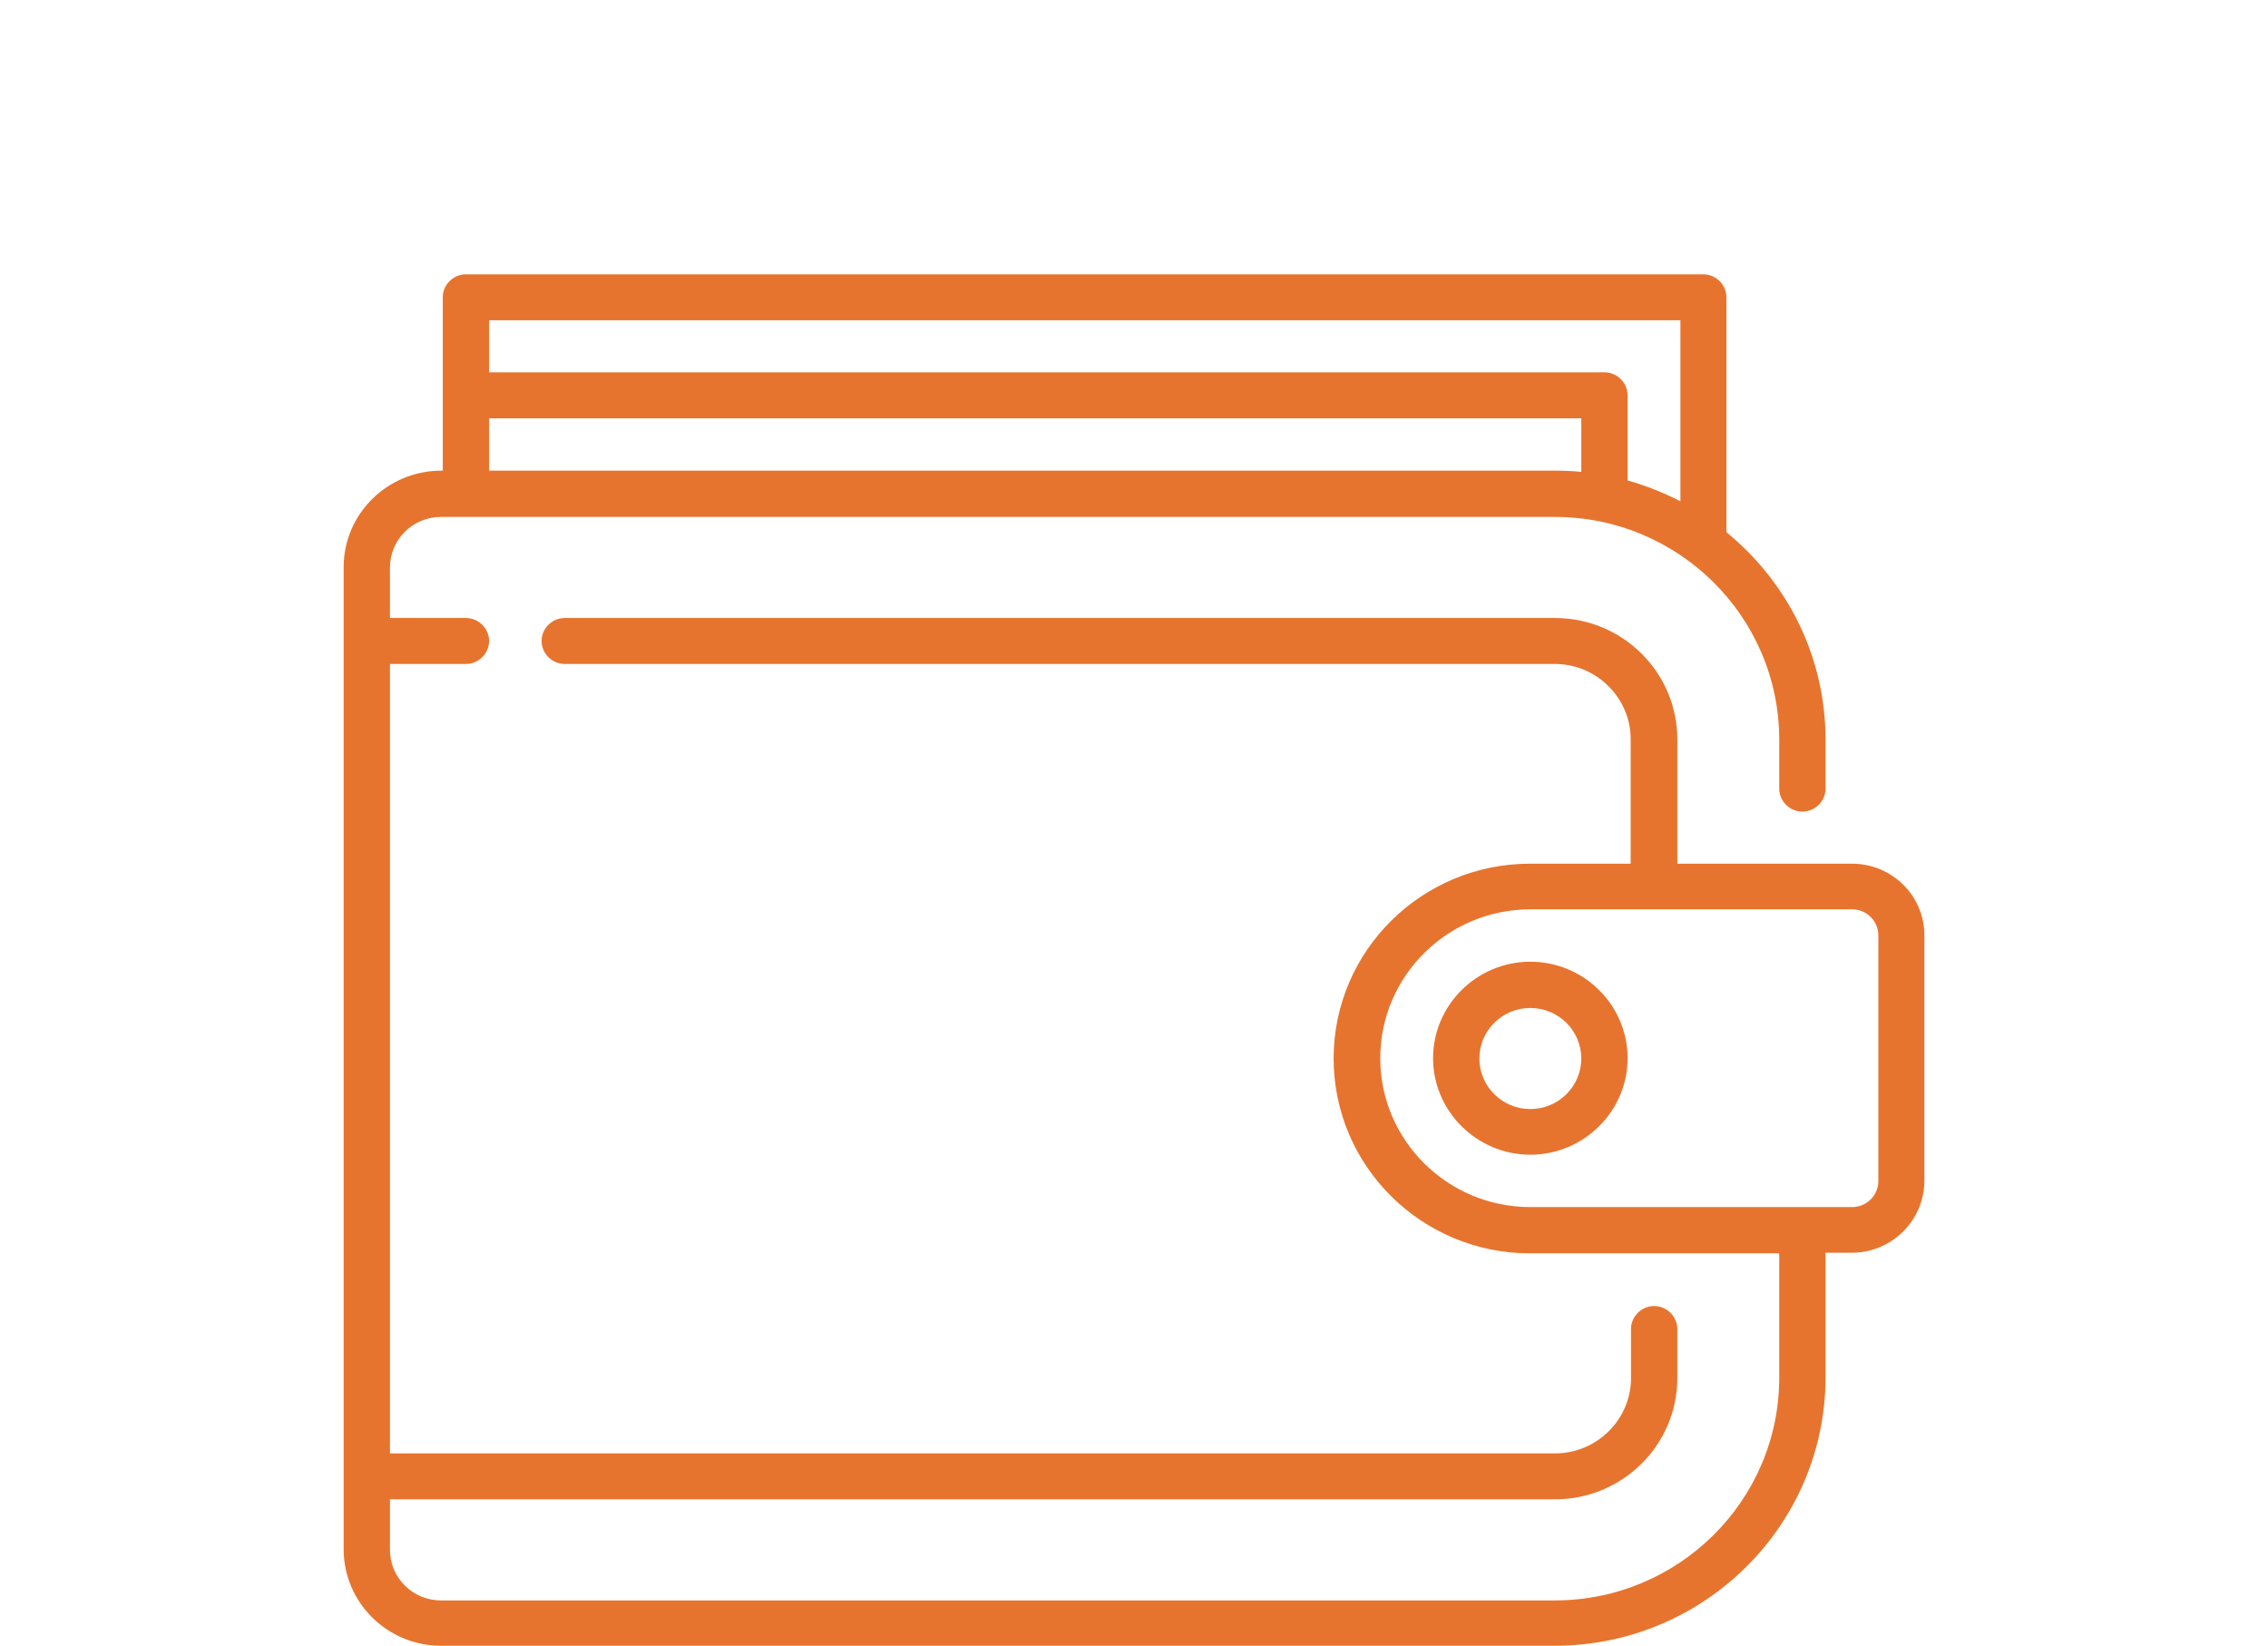 <svg width="102" height="74" viewBox="0 0 102 74" fill="none" xmlns="http://www.w3.org/2000/svg">
<path d="M83.296 38.835H75.435V33.243C75.435 30.24 72.977 27.788 69.936 27.788H25.398C24.829 27.788 24.357 28.257 24.357 28.821C24.357 29.386 24.829 29.854 25.398 29.854H69.922C71.797 29.854 73.338 31.37 73.338 33.243V38.835H68.811C63.936 38.835 59.978 42.761 59.978 47.595C59.978 52.43 63.936 56.356 68.811 56.356H80.018V61.948C80.018 67.472 75.491 71.962 69.922 71.962H19.829C18.565 71.962 17.538 70.943 17.538 69.689V67.416H69.936C72.963 67.416 75.435 64.978 75.435 61.962V59.758C75.435 59.193 74.963 58.725 74.394 58.725C73.824 58.725 73.352 59.193 73.352 59.758V61.962C73.352 63.821 71.825 65.35 69.936 65.35H17.538V29.854H20.954C21.523 29.854 21.996 29.386 21.996 28.821C21.996 28.257 21.523 27.788 20.954 27.788H17.538V25.516C17.538 24.262 18.565 23.243 19.829 23.243H69.922C75.491 23.243 80.018 27.733 80.018 33.257V35.461C80.018 36.025 80.49 36.493 81.06 36.493C81.629 36.493 82.101 36.025 82.101 35.461V33.257C82.101 29.51 80.365 26.149 77.643 23.931V13.367C77.643 12.802 77.171 12.334 76.602 12.334H20.954C20.385 12.334 19.913 12.802 19.913 13.367V21.163H19.843C17.427 21.163 15.455 23.105 15.455 25.502V69.662C15.455 72.058 17.427 74 19.829 74H69.922C76.63 74 82.101 68.587 82.101 61.92V56.328H83.282C85.087 56.328 86.545 54.868 86.545 53.091V42.072C86.559 40.281 85.087 38.835 83.296 38.835ZM75.574 14.4V22.54C74.824 22.155 74.033 21.838 73.199 21.604V17.774C73.199 17.21 72.727 16.741 72.158 16.741H21.996V14.4H75.574ZM21.996 18.808H71.116V21.218C70.727 21.177 70.325 21.163 69.936 21.163H21.996V18.808ZM84.476 53.105C84.476 53.752 83.948 54.276 83.296 54.276H68.825C65.103 54.276 62.075 51.273 62.075 47.582C62.075 43.89 65.103 40.888 68.825 40.888H83.296C83.948 40.888 84.476 41.411 84.476 42.058V53.105Z" fill="#E7742E"/>
<path d="M68.825 43.243C66.408 43.243 64.45 45.199 64.45 47.582C64.45 49.965 66.422 51.921 68.825 51.921C71.227 51.921 73.199 49.965 73.199 47.582C73.199 45.199 71.241 43.243 68.825 43.243ZM68.825 49.868C67.561 49.868 66.533 48.849 66.533 47.596C66.533 46.342 67.561 45.323 68.825 45.323C70.089 45.323 71.116 46.342 71.116 47.596C71.116 48.849 70.089 49.868 68.825 49.868Z" fill="#E7742E"/>
</svg>
